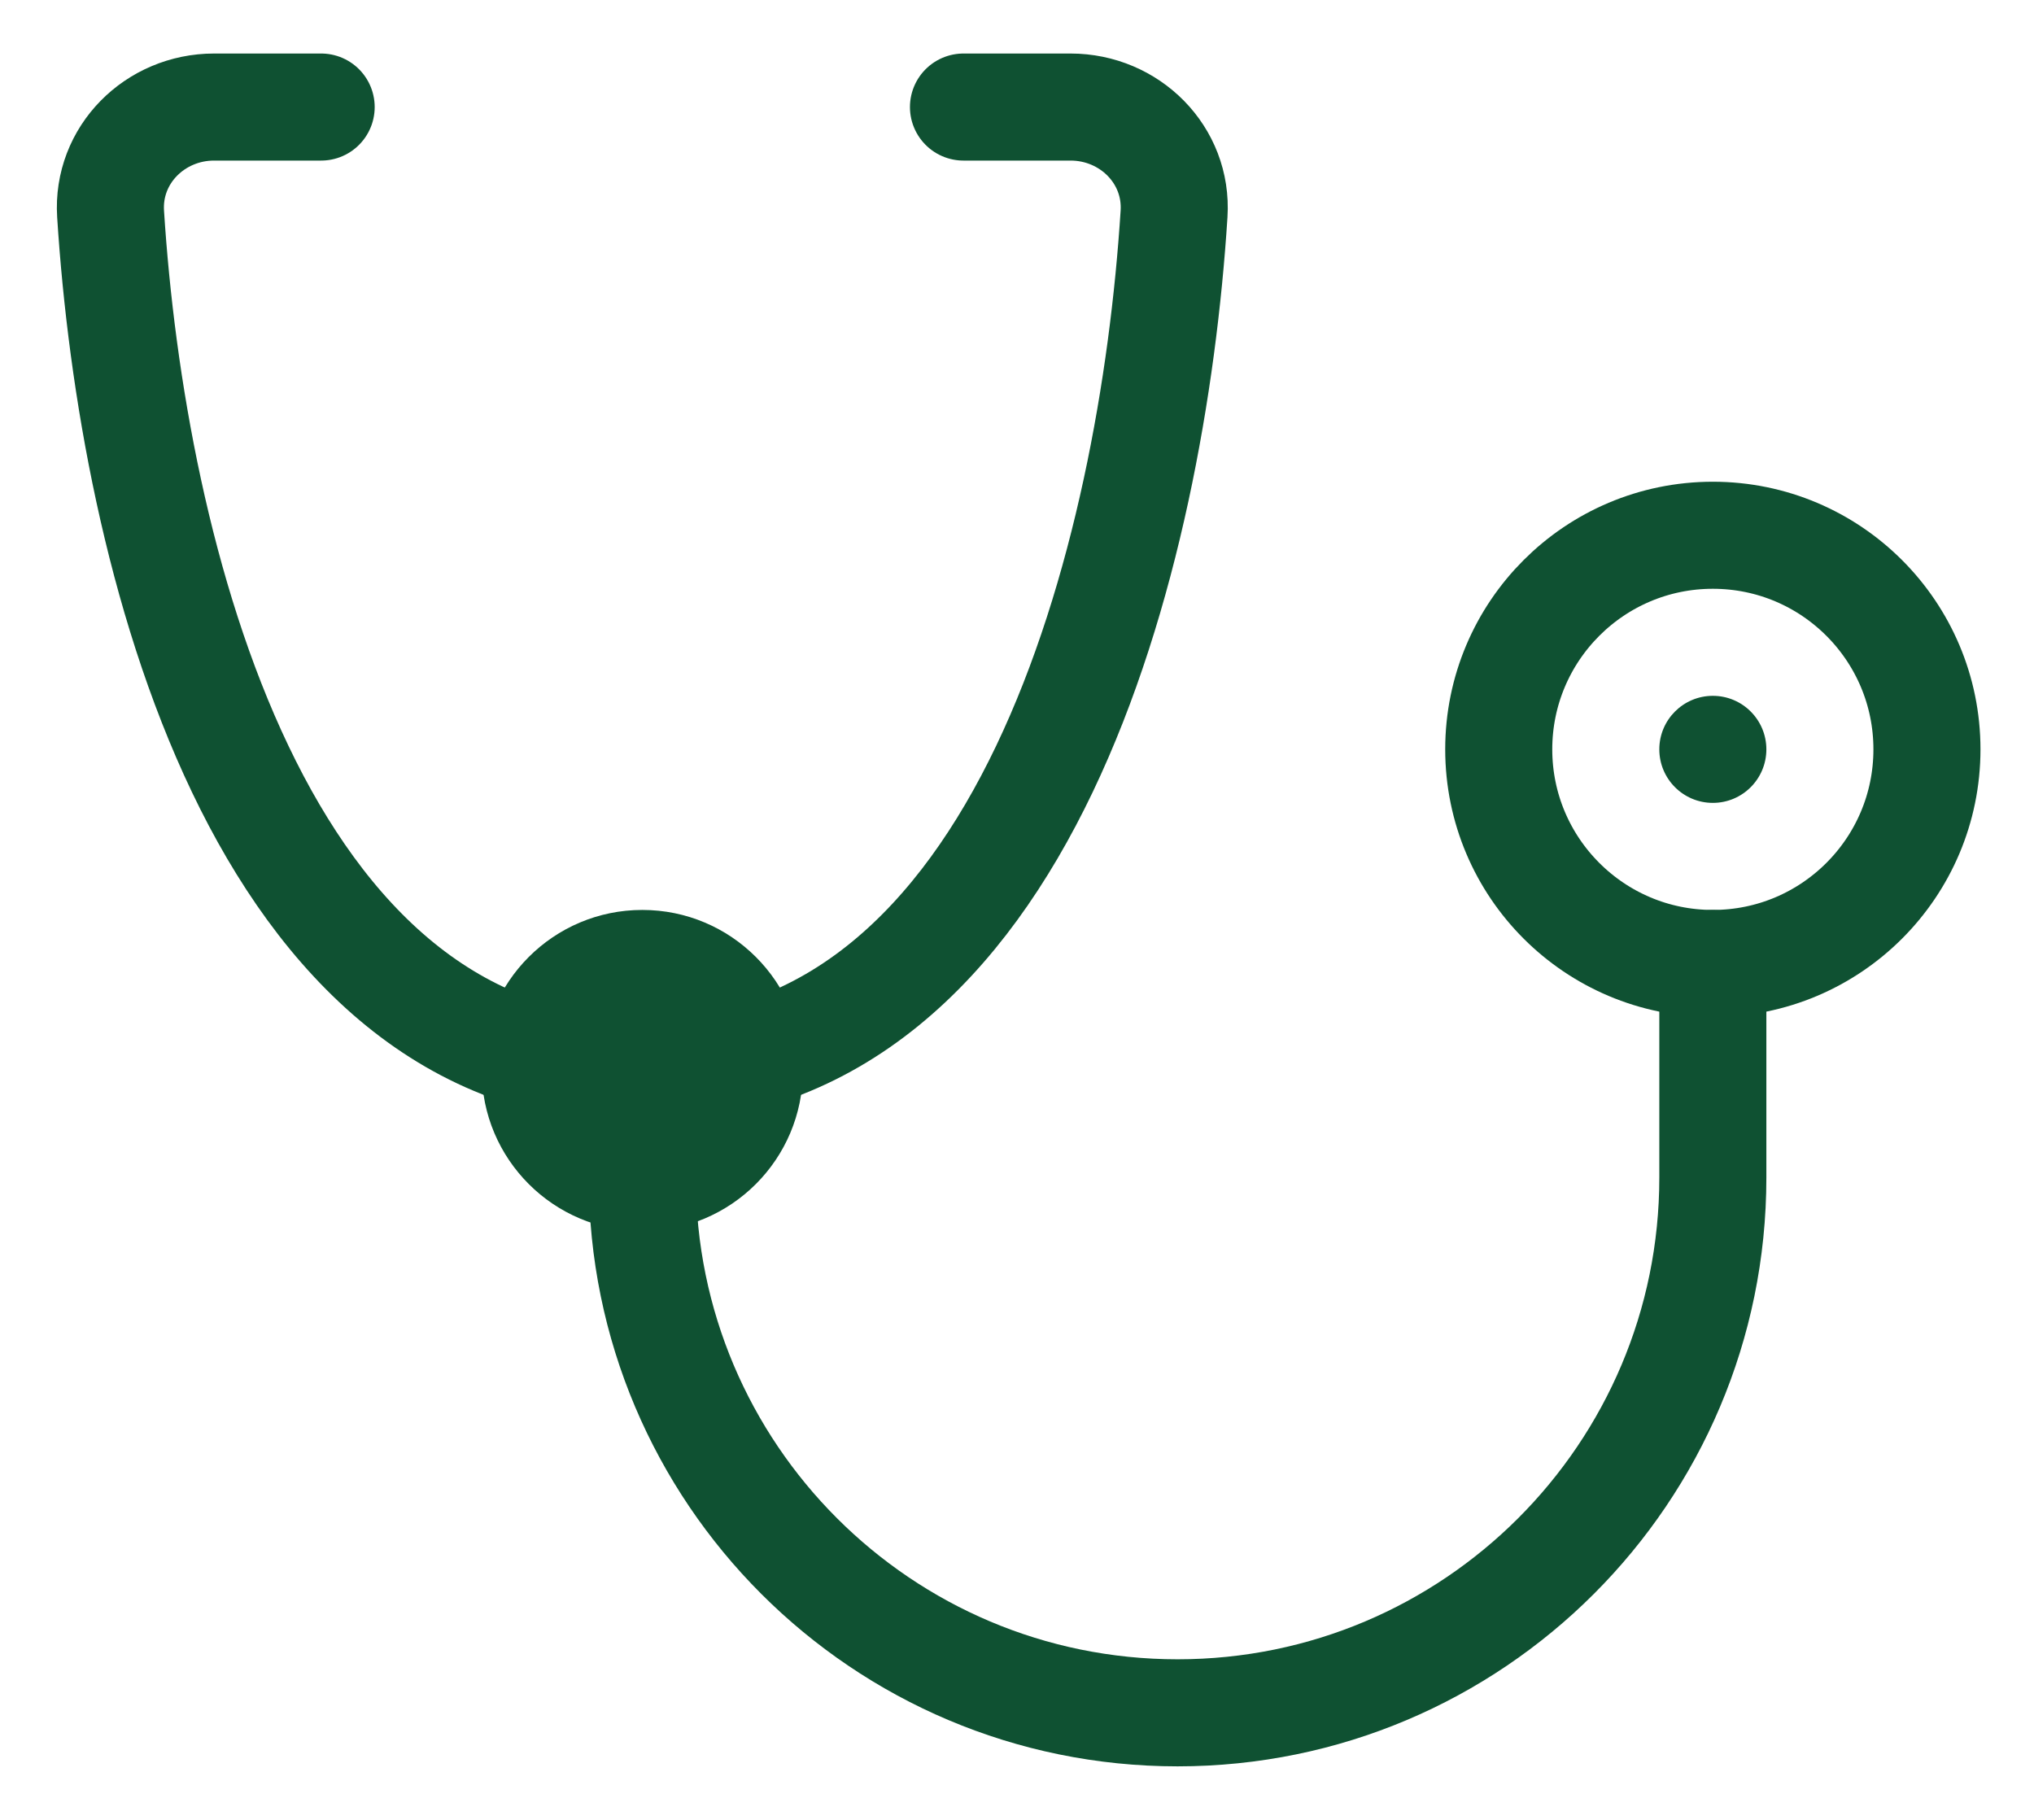<svg width="19" height="17" viewBox="0 0 19 17" fill="none" xmlns="http://www.w3.org/2000/svg">
<circle cx="16" cy="7" r="2" stroke="#0F5132"/>
<circle cx="16" cy="7" r="0.5" fill="#0F5132"/>
<circle cx="6" cy="10" r="1.5" fill="#0F5132"/>
<path d="M6 10C9.594 10 10.766 5.158 10.967 1.998C11.002 1.447 10.552 1 10 1H9" stroke="#0F5132" stroke-linecap="round"/>
<path d="M6 10C2.406 10 1.234 5.158 1.033 1.998C0.998 1.447 1.448 1 2 1H3" stroke="#0F5132" stroke-linecap="round"/>
<path d="M16 9V11C16 13.761 13.761 16 11 16V16C8.239 16 6 13.761 6 11V10" stroke="#0F5132" stroke-linecap="round"/>
</svg>
